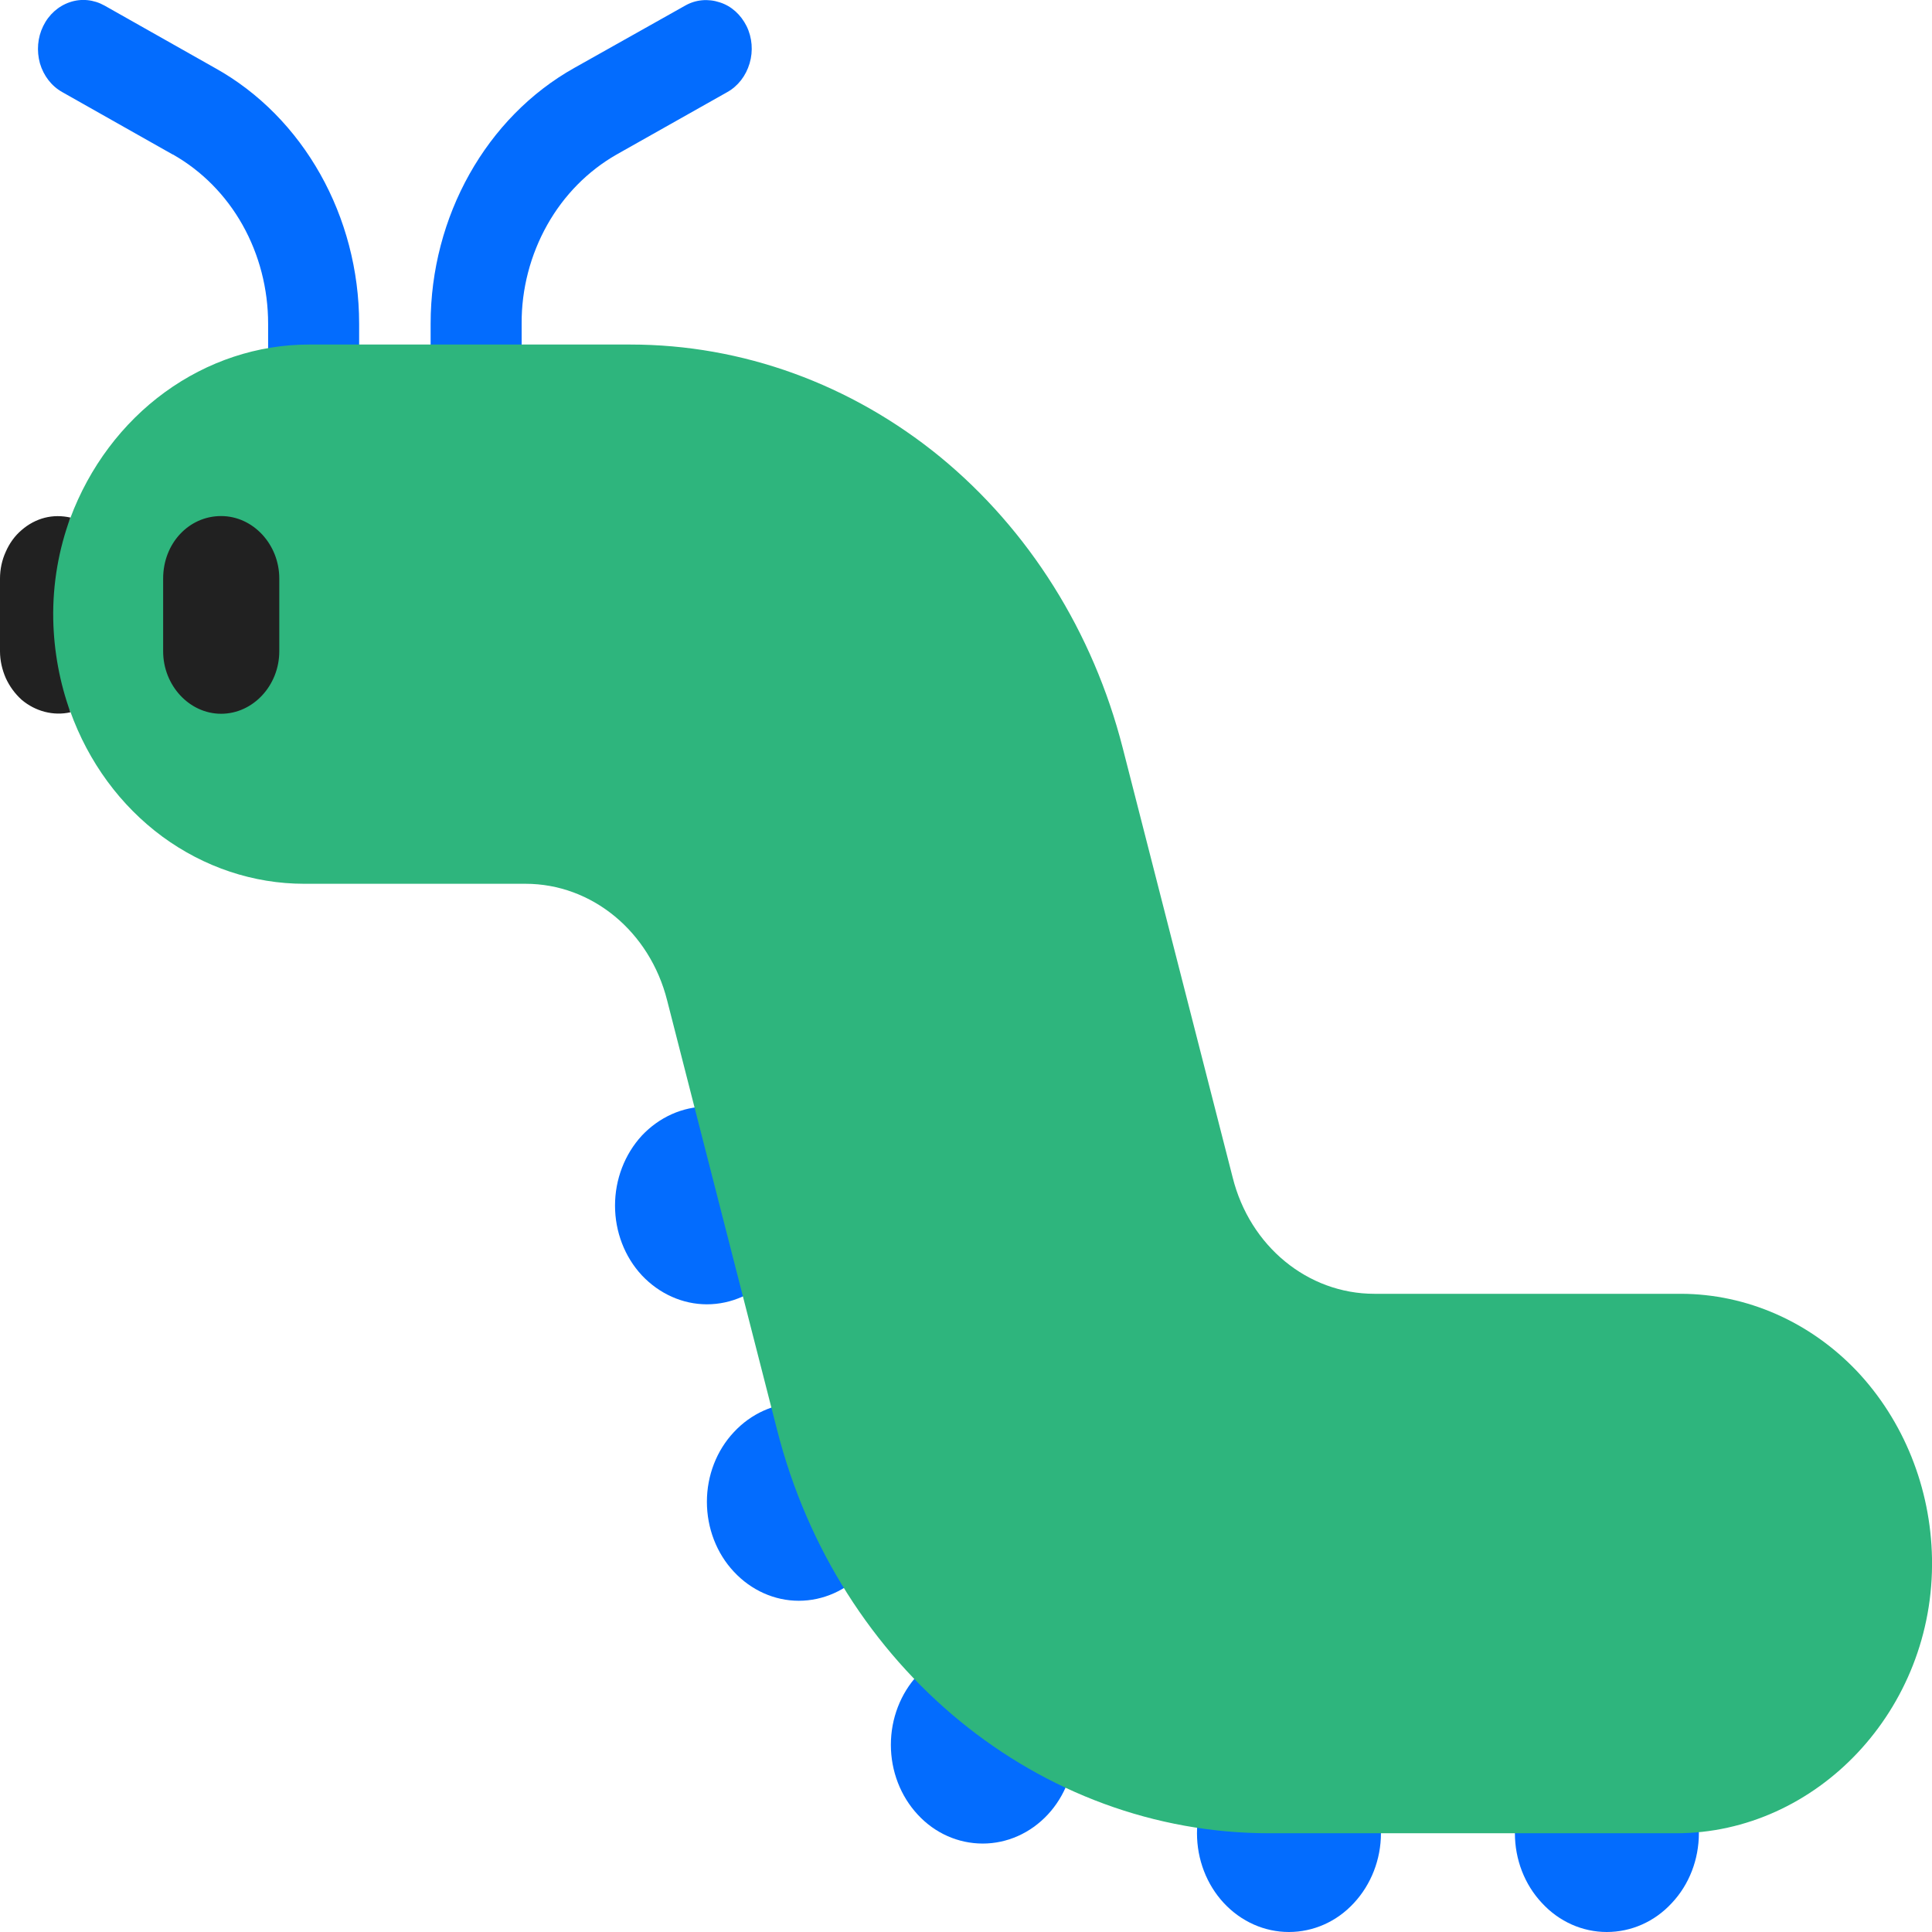 <svg width="9" height="9" viewBox="0 0 9 9" fill="none" xmlns="http://www.w3.org/2000/svg">
<path d="M0.201 0.122C0.227 0.068 0.272 0.028 0.326 0.01C0.379 -0.008 0.437 -0.002 0.487 0.026L1.002 0.317C1.414 0.546 1.673 1.009 1.673 1.508V1.961C1.673 2.022 1.651 2.08 1.611 2.122C1.571 2.165 1.517 2.189 1.461 2.189C1.405 2.189 1.351 2.165 1.311 2.122C1.271 2.08 1.249 2.022 1.249 1.961V1.508C1.249 1.346 1.208 1.187 1.13 1.048C1.052 0.909 0.94 0.796 0.806 0.72L0.805 0.72L0.29 0.429C0.24 0.401 0.203 0.353 0.186 0.295C0.17 0.237 0.175 0.175 0.201 0.122ZM3.478 0.122C3.504 0.175 3.509 0.238 3.492 0.295C3.475 0.353 3.438 0.401 3.388 0.429L2.872 0.72C2.739 0.796 2.627 0.909 2.549 1.048C2.471 1.187 2.429 1.346 2.43 1.508V1.961C2.43 2.022 2.407 2.08 2.367 2.122C2.328 2.165 2.274 2.189 2.218 2.189C2.161 2.189 2.108 2.165 2.068 2.122C2.028 2.08 2.006 2.022 2.006 1.961V1.508C2.006 1.009 2.265 0.546 2.676 0.316L3.192 0.026C3.241 -0.002 3.299 -0.007 3.353 0.011C3.407 0.028 3.451 0.068 3.478 0.122ZM3.293 6.076C3.407 6.076 3.516 6.027 3.596 5.941C3.676 5.855 3.721 5.738 3.721 5.616C3.721 5.494 3.676 5.377 3.596 5.29C3.516 5.204 3.407 5.155 3.293 5.155C3.18 5.155 3.071 5.204 2.99 5.29C2.91 5.377 2.865 5.494 2.865 5.616C2.865 5.738 2.91 5.855 2.99 5.941C3.071 6.027 3.18 6.076 3.293 6.076ZM4.15 6.996C4.15 7.118 4.104 7.236 4.024 7.322C3.944 7.408 3.835 7.457 3.721 7.457C3.608 7.457 3.499 7.408 3.419 7.322C3.338 7.236 3.293 7.118 3.293 6.996C3.293 6.874 3.338 6.757 3.419 6.671C3.499 6.585 3.608 6.536 3.721 6.536C3.835 6.536 3.944 6.585 4.024 6.671C4.104 6.757 4.15 6.874 4.15 6.996ZM4.578 8.588C4.691 8.588 4.8 8.54 4.881 8.453C4.961 8.367 5.006 8.25 5.006 8.128C5.006 8.006 4.961 7.889 4.881 7.803C4.8 7.716 4.691 7.668 4.578 7.668C4.464 7.668 4.355 7.716 4.275 7.803C4.195 7.889 4.15 8.006 4.15 8.128C4.15 8.25 4.195 8.367 4.275 8.453C4.355 8.54 4.464 8.588 4.578 8.588ZM6.433 8.54C6.433 8.662 6.387 8.779 6.307 8.865C6.227 8.952 6.118 9 6.004 9C5.891 9 5.782 8.952 5.701 8.865C5.621 8.779 5.576 8.662 5.576 8.54C5.576 8.418 5.621 8.301 5.701 8.214C5.782 8.128 5.891 8.08 6.004 8.08C6.118 8.08 6.227 8.128 6.307 8.214C6.387 8.301 6.433 8.418 6.433 8.54ZM7.914 8.54C7.914 8.662 7.869 8.779 7.788 8.865C7.708 8.952 7.599 9 7.485 9C7.372 9 7.263 8.952 7.183 8.865C7.102 8.779 7.057 8.662 7.057 8.54C7.057 8.418 7.102 8.301 7.183 8.214C7.263 8.128 7.372 8.08 7.485 8.08C7.599 8.08 7.708 8.128 7.788 8.214C7.869 8.301 7.914 8.418 7.914 8.54Z" fill="#036CFE"/>
<path d="M5.912 8.54H7.809C8.462 8.54 9.013 7.965 9 7.259C8.994 6.931 8.868 6.618 8.65 6.387C8.431 6.157 8.137 6.028 7.831 6.027H6.402C6.093 6.027 5.822 5.806 5.742 5.484L5.23 3.484C5.092 2.944 4.793 2.468 4.379 2.128C3.964 1.789 3.458 1.605 2.937 1.605H1.44C1.2 1.605 0.966 1.683 0.768 1.827C0.57 1.971 0.416 2.176 0.327 2.415L0.104 2.885L0.327 3.313C0.412 3.55 0.561 3.753 0.756 3.897C0.951 4.04 1.181 4.117 1.417 4.117H2.448C2.757 4.117 3.027 4.339 3.108 4.661L3.62 6.661C3.903 7.772 4.843 8.54 5.912 8.54Z" fill="#2EB57D"/>
<path d="M0.248 2.885C0.245 2.718 0.274 2.558 0.328 2.411C0.288 2.402 0.247 2.402 0.208 2.412C0.169 2.422 0.132 2.442 0.101 2.469C0.069 2.496 0.044 2.531 0.027 2.57C0.009 2.609 4.43848e-05 2.652 0 2.695V3.034C0 3.077 0.01 3.12 0.027 3.159C0.045 3.198 0.07 3.232 0.101 3.26C0.133 3.287 0.17 3.306 0.209 3.316C0.248 3.326 0.289 3.327 0.328 3.318C0.278 3.18 0.251 3.033 0.248 2.885ZM1.301 2.695C1.301 2.536 1.179 2.404 1.03 2.404C0.879 2.404 0.76 2.532 0.76 2.695V3.034C0.76 3.193 0.882 3.325 1.03 3.325C1.179 3.325 1.301 3.193 1.301 3.034V2.695Z" fill="#212121"/>
</svg>
